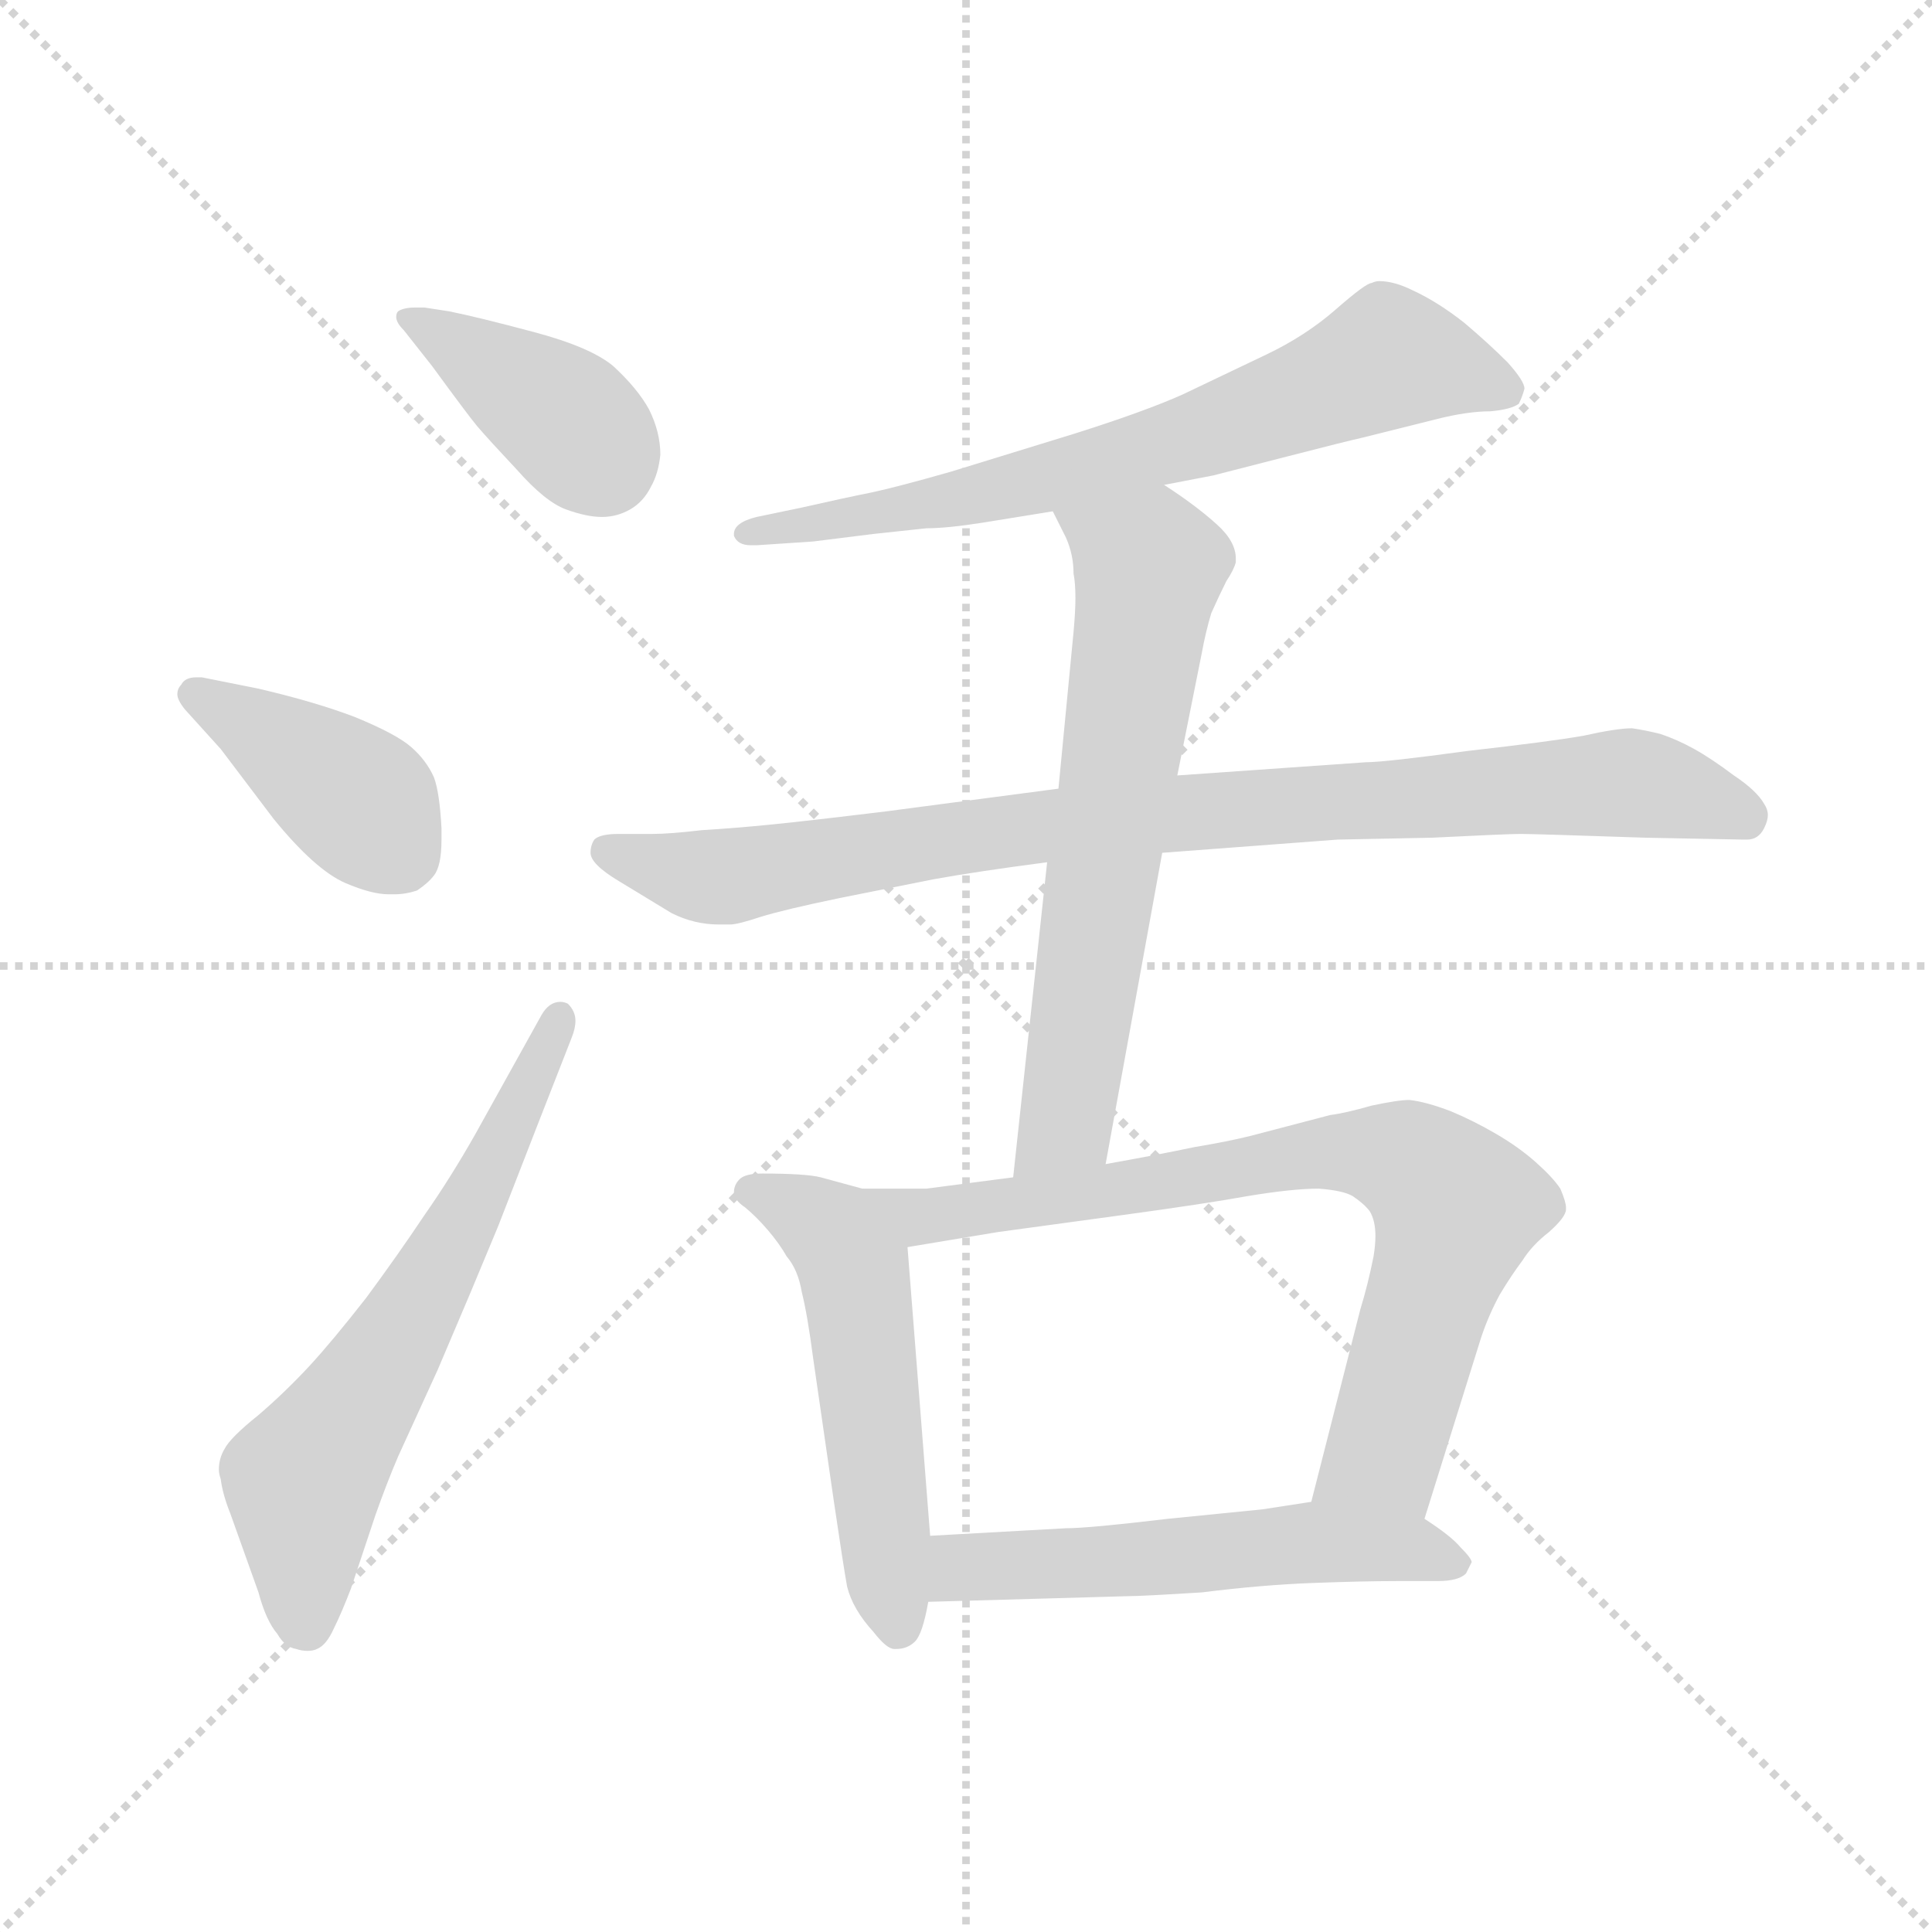 <svg xmlns="http://www.w3.org/2000/svg" version="1.1" viewBox="0 0 1024 1024">
  <g stroke="lightgray" stroke-dasharray="1,1" stroke-width="1" transform="scale(4, 4)">
    <line x1="0" y1="0" x2="256" y2="256" />
    <line x1="256" y1="0" x2="0" y2="256" />
    <line x1="128" y1="0" x2="128" y2="256" />
    <line x1="0" y1="128" x2="256" y2="128" />
  </g>
  <g transform="scale(1.0, -1.0) translate(0.0, -814.00)">
    <style type="text/css">
      
        @keyframes keyframes0 {
          from {
            stroke: blue;
            stroke-dashoffset: 386;
            stroke-width: 128;
          }
          56% {
            animation-timing-function: step-end;
            stroke: blue;
            stroke-dashoffset: 0;
            stroke-width: 128;
          }
          to {
            stroke: black;
            stroke-width: 1024;
          }
        }
        #make-me-a-hanzi-animation-0 {
          animation: keyframes0 0.564s both;
          animation-delay: 0s;
          animation-timing-function: linear;
        }
      
        @keyframes keyframes1 {
          from {
            stroke: blue;
            stroke-dashoffset: 394;
            stroke-width: 128;
          }
          56% {
            animation-timing-function: step-end;
            stroke: blue;
            stroke-dashoffset: 0;
            stroke-width: 128;
          }
          to {
            stroke: black;
            stroke-width: 1024;
          }
        }
        #make-me-a-hanzi-animation-1 {
          animation: keyframes1 0.571s both;
          animation-delay: 0.564s;
          animation-timing-function: linear;
        }
      
        @keyframes keyframes2 {
          from {
            stroke: blue;
            stroke-dashoffset: 613;
            stroke-width: 128;
          }
          67% {
            animation-timing-function: step-end;
            stroke: blue;
            stroke-dashoffset: 0;
            stroke-width: 128;
          }
          to {
            stroke: black;
            stroke-width: 1024;
          }
        }
        #make-me-a-hanzi-animation-2 {
          animation: keyframes2 0.749s both;
          animation-delay: 1.135s;
          animation-timing-function: linear;
        }
      
        @keyframes keyframes3 {
          from {
            stroke: blue;
            stroke-dashoffset: 675;
            stroke-width: 128;
          }
          69% {
            animation-timing-function: step-end;
            stroke: blue;
            stroke-dashoffset: 0;
            stroke-width: 128;
          }
          to {
            stroke: black;
            stroke-width: 1024;
          }
        }
        #make-me-a-hanzi-animation-3 {
          animation: keyframes3 0.799s both;
          animation-delay: 1.884s;
          animation-timing-function: linear;
        }
      
        @keyframes keyframes4 {
          from {
            stroke: blue;
            stroke-dashoffset: 866;
            stroke-width: 128;
          }
          74% {
            animation-timing-function: step-end;
            stroke: blue;
            stroke-dashoffset: 0;
            stroke-width: 128;
          }
          to {
            stroke: black;
            stroke-width: 1024;
          }
        }
        #make-me-a-hanzi-animation-4 {
          animation: keyframes4 0.955s both;
          animation-delay: 2.683s;
          animation-timing-function: linear;
        }
      
        @keyframes keyframes5 {
          from {
            stroke: blue;
            stroke-dashoffset: 634;
            stroke-width: 128;
          }
          67% {
            animation-timing-function: step-end;
            stroke: blue;
            stroke-dashoffset: 0;
            stroke-width: 128;
          }
          to {
            stroke: black;
            stroke-width: 1024;
          }
        }
        #make-me-a-hanzi-animation-5 {
          animation: keyframes5 0.766s both;
          animation-delay: 3.638s;
          animation-timing-function: linear;
        }
      
        @keyframes keyframes6 {
          from {
            stroke: blue;
            stroke-dashoffset: 517;
            stroke-width: 128;
          }
          63% {
            animation-timing-function: step-end;
            stroke: blue;
            stroke-dashoffset: 0;
            stroke-width: 128;
          }
          to {
            stroke: black;
            stroke-width: 1024;
          }
        }
        #make-me-a-hanzi-animation-6 {
          animation: keyframes6 0.671s both;
          animation-delay: 4.404s;
          animation-timing-function: linear;
        }
      
        @keyframes keyframes7 {
          from {
            stroke: blue;
            stroke-dashoffset: 752;
            stroke-width: 128;
          }
          71% {
            animation-timing-function: step-end;
            stroke: blue;
            stroke-dashoffset: 0;
            stroke-width: 128;
          }
          to {
            stroke: black;
            stroke-width: 1024;
          }
        }
        #make-me-a-hanzi-animation-7 {
          animation: keyframes7 0.862s both;
          animation-delay: 5.074s;
          animation-timing-function: linear;
        }
      
        @keyframes keyframes8 {
          from {
            stroke: blue;
            stroke-dashoffset: 535;
            stroke-width: 128;
          }
          64% {
            animation-timing-function: step-end;
            stroke: blue;
            stroke-dashoffset: 0;
            stroke-width: 128;
          }
          to {
            stroke: black;
            stroke-width: 1024;
          }
        }
        #make-me-a-hanzi-animation-8 {
          animation: keyframes8 0.685s both;
          animation-delay: 5.936s;
          animation-timing-function: linear;
        }
      
    </style>
    
      <path d="M 225 651 L 220 651 Q 214 651 211 649 Q 210 648 210 646 Q 210 643 214 639 L 229 620 Q 248 594 253 588 Q 259 581 274 565 Q 289 548 300 544 Q 311 540 319 540 Q 327 540 334 544 Q 341 548 345 556 Q 349 563 350 573 Q 350 585 344 597 Q 338 608 325 620 Q 313 630 283 638 Q 253 646 238 649 L 225 651 Z" fill="lightgray" />
    
      <path d="M 117 417 L 145 380 Q 167 353 183 346 Q 197 340 206 340 L 209 340 Q 215 340 221 342 Q 227 346 230 350 Q 234 355 234 369 L 234 375 Q 233 394 230 402 Q 226 411 218 418 Q 210 425 188 434 Q 167 442 137 449 L 107 455 L 104 455 Q 98 455 96 451 Q 94 449 94 446 Q 94 443 98 438 L 117 417 Z" fill="lightgray" />
    
      <path d="M 252 213 Q 239 190 225 170 Q 211 149 194 126 Q 176 103 164 90 Q 151 76 137 64 Q 122 52 119 46 Q 116 41 116 35 Q 116 33 117 30 Q 118 22 122 12 L 137 -30 Q 141 -45 147 -52 Q 151 -59 157 -60 Q 160 -61 163 -61 Q 166 -61 168 -60 Q 173 -58 177 -49 Q 181 -41 186 -28 L 199 11 Q 205 28 211 42 L 232 88 L 249 128 L 264 164 L 285 218 L 303 264 Q 305 269 305 273 Q 305 278 301 282 Q 299 283 297 283 Q 291 283 287 276 L 252 213 Z" fill="lightgray" />
    
      <path d="M 617 557 L 643 562 L 682 572 Q 713 580 722 582 L 762 592 Q 778 596 790 596 Q 801 597 805 600 Q 807 604 808 608 Q 808 612 799 622 Q 789 632 776 643 Q 762 654 749 660 Q 739 665 731 665 Q 729 665 727 664 Q 724 664 708 650 Q 692 636 671 626 L 627 605 Q 607 596 569 584 L 504 564 Q 476 556 462 553 Q 447 550 425 545 L 401 540 Q 389 537 389 531 L 389 530 Q 391 525 398 525 L 401 525 L 431 527 L 463 531 L 491 534 Q 502 534 521 537 L 558 543 L 617 557 Z" fill="lightgray" />
    
      <path d="M 561 396 L 470 384 Q 429 379 409 377 Q 389 375 372 374 Q 355 372 346 372 L 328 372 Q 318 372 315 369 Q 313 366 313 362 Q 313 356 328 347 L 356 330 Q 368 324 381 324 L 387 324 Q 391 324 403 328 Q 416 332 445 338 L 495 348 Q 517 352 555 357 L 616 362 L 709 369 L 759 370 Q 799 372 806 372 Q 813 372 872 370 L 924 369 L 926 369 Q 932 369 935 375 Q 937 379 937 382 Q 937 385 935 388 Q 931 395 919 403 Q 907 412 898 417 Q 889 422 880 425 Q 872 427 865 428 Q 857 428 839 424 Q 822 421 778 416 Q 734 410 724 410 L 624 403 L 561 396 Z" fill="lightgray" />
    
      <path d="M 558 543 L 565 529 Q 569 520 569 510 Q 570 505 570 497 Q 570 490 569 479 L 561 396 L 555 357 L 537 190 C 534 160 581 167 586 197 L 616 362 L 624 403 L 637 468 Q 639 479 642 489 Q 646 498 650 506 Q 654 512 655 516 L 655 518 Q 655 527 645 536 Q 634 546 617 557 C 592 574 545 570 558 543 Z" fill="lightgray" />
    
      <path d="M 457 184 L 435 190 Q 427 192 404 192 Q 395 192 392 189 Q 389 186 389 182 Q 389 178 395 174 Q 401 169 407 162 Q 413 155 417 148 Q 423 141 425 129 Q 428 117 431 94 L 442 18 Q 447 -16 449 -27 Q 452 -39 463 -51 Q 470 -60 474 -60 L 475 -60 Q 481 -60 485 -56 Q 489 -52 492 -35 L 493 0 L 481 153 C 479 178 479 178 457 184 Z" fill="lightgray" />
    
      <path d="M 537 190 L 491 184 L 457 184 C 427 184 451 148 481 153 L 529 161 L 595 170 Q 639 176 661 180 Q 685 184 699 184 Q 712 183 717 180 Q 723 176 726 172 Q 729 167 729 159 Q 729 154 728 148 Q 725 133 721 120 L 695 18 C 688 -11 746 -20 755 9 L 785 105 Q 789 117 795 128 Q 801 138 807 146 Q 812 154 821 161 Q 830 169 830 173 L 830 174 Q 830 177 827 184 Q 823 190 814 198 Q 805 206 793 213 Q 781 220 769 225 Q 756 230 747 231 Q 741 231 727 228 Q 713 224 705 223 L 663 212 Q 651 209 633 206 Q 614 202 586 197 L 537 190 Z" fill="lightgray" />
    
      <path d="M 492 -35 L 598 -32 Q 605 -32 637 -30 Q 669 -26 696 -25 Q 723 -24 740 -24 L 762 -24 Q 773 -24 777 -20 L 780 -14 Q 780 -12 774 -6 Q 769 0 755 9 C 733 24 725 23 695 18 L 669 14 L 619 9 Q 577 4 565 4 L 493 0 C 463 -2 462 -36 492 -35 Z" fill="lightgray" />
    
    
      <clipPath id="make-me-a-hanzi-clip-0">
        <path d="M 225 651 L 220 651 Q 214 651 211 649 Q 210 648 210 646 Q 210 643 214 639 L 229 620 Q 248 594 253 588 Q 259 581 274 565 Q 289 548 300 544 Q 311 540 319 540 Q 327 540 334 544 Q 341 548 345 556 Q 349 563 350 573 Q 350 585 344 597 Q 338 608 325 620 Q 313 630 283 638 Q 253 646 238 649 L 225 651 Z" />
      </clipPath>
      <path clip-path="url(#make-me-a-hanzi-clip-0)" d="M 217 646 L 283 605 L 320 568" fill="none" id="make-me-a-hanzi-animation-0" stroke-dasharray="258 516" stroke-linecap="round" />
    
      <clipPath id="make-me-a-hanzi-clip-1">
        <path d="M 117 417 L 145 380 Q 167 353 183 346 Q 197 340 206 340 L 209 340 Q 215 340 221 342 Q 227 346 230 350 Q 234 355 234 369 L 234 375 Q 233 394 230 402 Q 226 411 218 418 Q 210 425 188 434 Q 167 442 137 449 L 107 455 L 104 455 Q 98 455 96 451 Q 94 449 94 446 Q 94 443 98 438 L 117 417 Z" />
      </clipPath>
      <path clip-path="url(#make-me-a-hanzi-clip-1)" d="M 103 445 L 188 391 L 212 362" fill="none" id="make-me-a-hanzi-animation-1" stroke-dasharray="266 532" stroke-linecap="round" />
    
      <clipPath id="make-me-a-hanzi-clip-2">
        <path d="M 252 213 Q 239 190 225 170 Q 211 149 194 126 Q 176 103 164 90 Q 151 76 137 64 Q 122 52 119 46 Q 116 41 116 35 Q 116 33 117 30 Q 118 22 122 12 L 137 -30 Q 141 -45 147 -52 Q 151 -59 157 -60 Q 160 -61 163 -61 Q 166 -61 168 -60 Q 173 -58 177 -49 Q 181 -41 186 -28 L 199 11 Q 205 28 211 42 L 232 88 L 249 128 L 264 164 L 285 218 L 303 264 Q 305 269 305 273 Q 305 278 301 282 Q 299 283 297 283 Q 291 283 287 276 L 252 213 Z" />
      </clipPath>
      <path clip-path="url(#make-me-a-hanzi-clip-2)" d="M 163 -46 L 161 29 L 238 153 L 297 275" fill="none" id="make-me-a-hanzi-animation-2" stroke-dasharray="485 970" stroke-linecap="round" />
    
      <clipPath id="make-me-a-hanzi-clip-3">
        <path d="M 617 557 L 643 562 L 682 572 Q 713 580 722 582 L 762 592 Q 778 596 790 596 Q 801 597 805 600 Q 807 604 808 608 Q 808 612 799 622 Q 789 632 776 643 Q 762 654 749 660 Q 739 665 731 665 Q 729 665 727 664 Q 724 664 708 650 Q 692 636 671 626 L 627 605 Q 607 596 569 584 L 504 564 Q 476 556 462 553 Q 447 550 425 545 L 401 540 Q 389 537 389 531 L 389 530 Q 391 525 398 525 L 401 525 L 431 527 L 463 531 L 491 534 Q 502 534 521 537 L 558 543 L 617 557 Z" />
      </clipPath>
      <path clip-path="url(#make-me-a-hanzi-clip-3)" d="M 798 607 L 738 624 L 591 570 L 511 549 L 395 531" fill="none" id="make-me-a-hanzi-animation-3" stroke-dasharray="547 1094" stroke-linecap="round" />
    
      <clipPath id="make-me-a-hanzi-clip-4">
        <path d="M 561 396 L 470 384 Q 429 379 409 377 Q 389 375 372 374 Q 355 372 346 372 L 328 372 Q 318 372 315 369 Q 313 366 313 362 Q 313 356 328 347 L 356 330 Q 368 324 381 324 L 387 324 Q 391 324 403 328 Q 416 332 445 338 L 495 348 Q 517 352 555 357 L 616 362 L 709 369 L 759 370 Q 799 372 806 372 Q 813 372 872 370 L 924 369 L 926 369 Q 932 369 935 375 Q 937 379 937 382 Q 937 385 935 388 Q 931 395 919 403 Q 907 412 898 417 Q 889 422 880 425 Q 872 427 865 428 Q 857 428 839 424 Q 822 421 778 416 Q 734 410 724 410 L 624 403 L 561 396 Z" />
      </clipPath>
      <path clip-path="url(#make-me-a-hanzi-clip-4)" d="M 323 363 L 384 349 L 556 377 L 852 399 L 902 391 L 925 380" fill="none" id="make-me-a-hanzi-animation-4" stroke-dasharray="738 1476" stroke-linecap="round" />
    
      <clipPath id="make-me-a-hanzi-clip-5">
        <path d="M 558 543 L 565 529 Q 569 520 569 510 Q 570 505 570 497 Q 570 490 569 479 L 561 396 L 555 357 L 537 190 C 534 160 581 167 586 197 L 616 362 L 624 403 L 637 468 Q 639 479 642 489 Q 646 498 650 506 Q 654 512 655 516 L 655 518 Q 655 527 645 536 Q 634 546 617 557 C 592 574 545 570 558 543 Z" />
      </clipPath>
      <path clip-path="url(#make-me-a-hanzi-clip-5)" d="M 567 539 L 609 514 L 566 224 L 542 197" fill="none" id="make-me-a-hanzi-animation-5" stroke-dasharray="506 1012" stroke-linecap="round" />
    
      <clipPath id="make-me-a-hanzi-clip-6">
        <path d="M 457 184 L 435 190 Q 427 192 404 192 Q 395 192 392 189 Q 389 186 389 182 Q 389 178 395 174 Q 401 169 407 162 Q 413 155 417 148 Q 423 141 425 129 Q 428 117 431 94 L 442 18 Q 447 -16 449 -27 Q 452 -39 463 -51 Q 470 -60 474 -60 L 475 -60 Q 481 -60 485 -56 Q 489 -52 492 -35 L 493 0 L 481 153 C 479 178 479 178 457 184 Z" />
      </clipPath>
      <path clip-path="url(#make-me-a-hanzi-clip-6)" d="M 398 182 L 435 165 L 452 141 L 475 -48" fill="none" id="make-me-a-hanzi-animation-6" stroke-dasharray="389 778" stroke-linecap="round" />
    
      <clipPath id="make-me-a-hanzi-clip-7">
        <path d="M 537 190 L 491 184 L 457 184 C 427 184 451 148 481 153 L 529 161 L 595 170 Q 639 176 661 180 Q 685 184 699 184 Q 712 183 717 180 Q 723 176 726 172 Q 729 167 729 159 Q 729 154 728 148 Q 725 133 721 120 L 695 18 C 688 -11 746 -20 755 9 L 785 105 Q 789 117 795 128 Q 801 138 807 146 Q 812 154 821 161 Q 830 169 830 173 L 830 174 Q 830 177 827 184 Q 823 190 814 198 Q 805 206 793 213 Q 781 220 769 225 Q 756 230 747 231 Q 741 231 727 228 Q 713 224 705 223 L 663 212 Q 651 209 633 206 Q 614 202 586 197 L 537 190 Z" />
      </clipPath>
      <path clip-path="url(#make-me-a-hanzi-clip-7)" d="M 463 180 L 487 169 L 688 202 L 727 203 L 752 195 L 772 174 L 770 166 L 733 43 L 704 24" fill="none" id="make-me-a-hanzi-animation-7" stroke-dasharray="624 1248" stroke-linecap="round" />
    
      <clipPath id="make-me-a-hanzi-clip-8">
        <path d="M 492 -35 L 598 -32 Q 605 -32 637 -30 Q 669 -26 696 -25 Q 723 -24 740 -24 L 762 -24 Q 773 -24 777 -20 L 780 -14 Q 780 -12 774 -6 Q 769 0 755 9 C 733 24 725 23 695 18 L 669 14 L 619 9 Q 577 4 565 4 L 493 0 C 463 -2 462 -36 492 -35 Z" />
      </clipPath>
      <path clip-path="url(#make-me-a-hanzi-clip-8)" d="M 499 -29 L 514 -17 L 699 -3 L 772 -14" fill="none" id="make-me-a-hanzi-animation-8" stroke-dasharray="407 814" stroke-linecap="round" />
    
  </g>
</svg>
